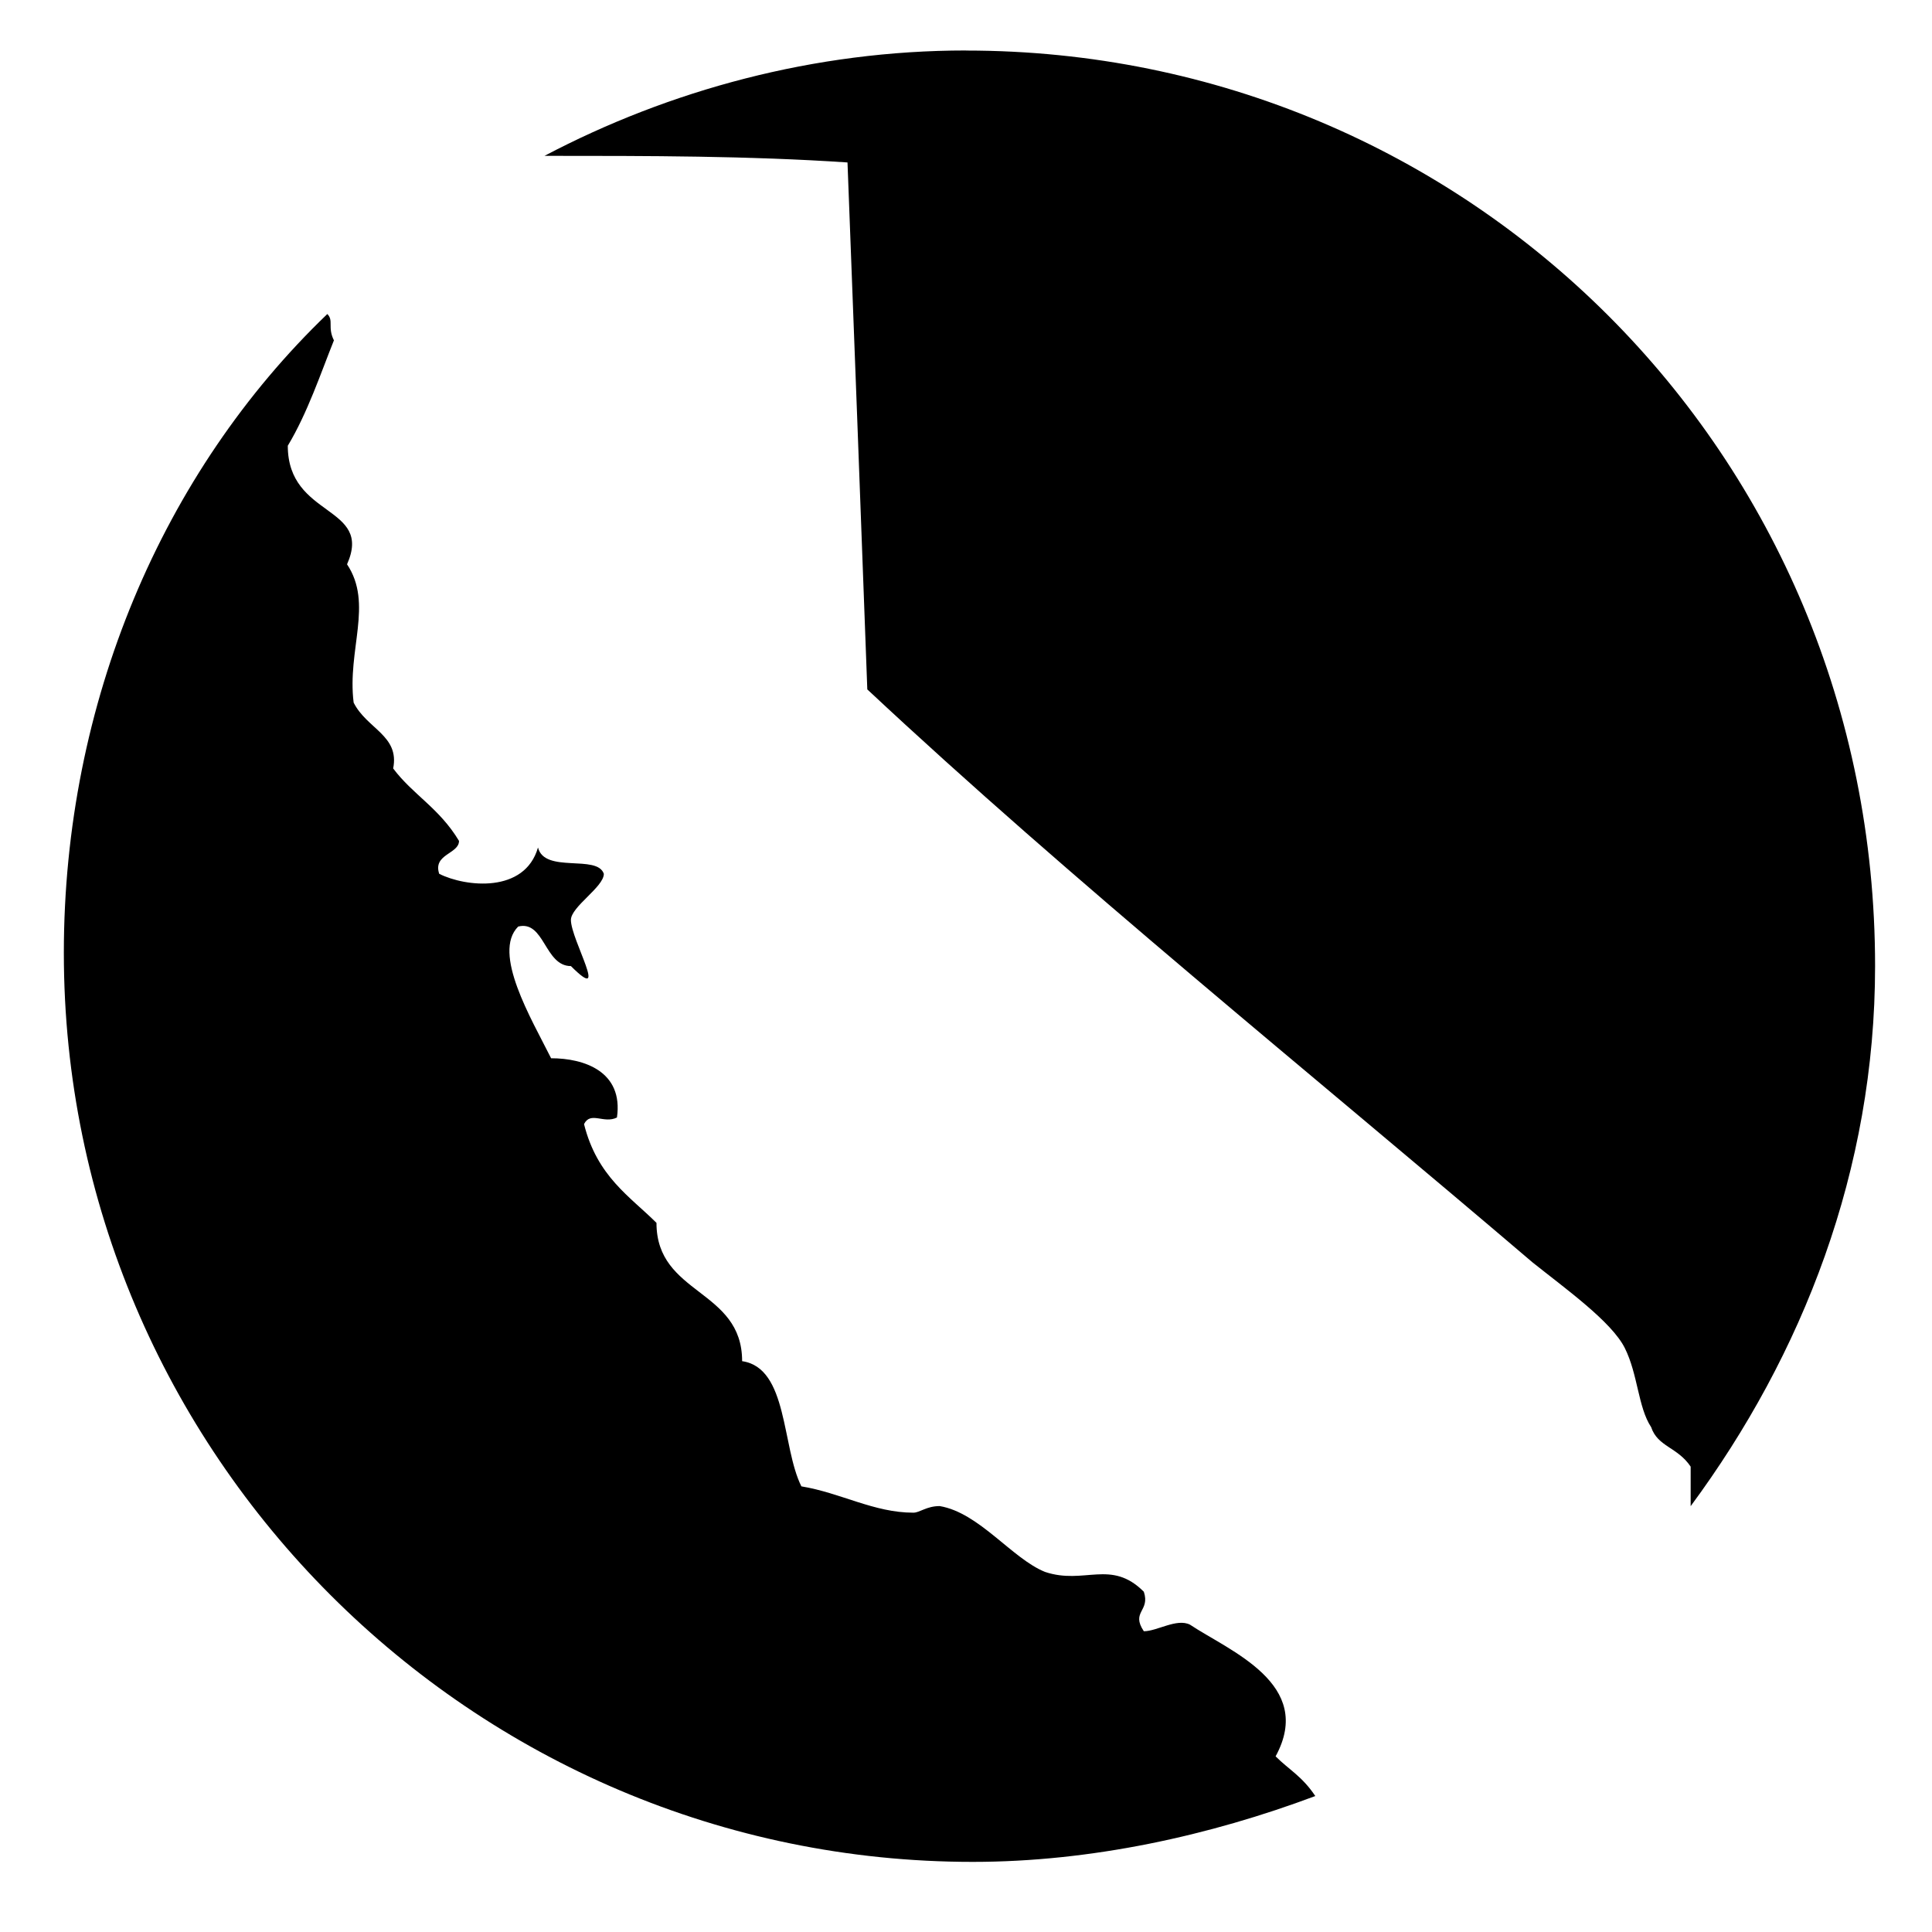 <!-- Generated by IcoMoon.io -->
<svg version="1.1" xmlns="http://www.w3.org/2000/svg" width="24" height="24" viewBox="0 0 24 24">
<title>ca-state</title>
<path d="M12 0.627c-1.882 0-3.682 0.491-5.236 1.309 1.309 0 2.536 0 3.764 0.082 0.082 2.127 0.164 4.336 0.246 6.546 2.536 2.373 5.482 4.746 8.264 7.118 0.409 0.327 0.982 0.736 1.146 1.064s0.164 0.736 0.327 0.982c0.082 0.246 0.327 0.246 0.491 0.491 0 0.164 0 0.327 0 0.491 1.391-1.882 2.291-4.173 2.291-6.709 0-6.382-5.073-11.373-11.291-11.373z"></path>
<path d="M15.846 21.818c0.491-0.9-0.573-1.309-1.064-1.636-0.164-0.082-0.409 0.082-0.573 0.082-0.164-0.246 0.082-0.246 0-0.491-0.409-0.409-0.736-0.082-1.227-0.246-0.409-0.164-0.818-0.736-1.309-0.818-0.164 0-0.246 0.082-0.327 0.082-0.491 0-0.9-0.246-1.391-0.327-0.246-0.491-0.164-1.473-0.736-1.555 0-0.9-1.064-0.818-1.064-1.718-0.327-0.327-0.736-0.573-0.9-1.227 0.082-0.164 0.246 0 0.409-0.082 0.082-0.573-0.409-0.736-0.818-0.736-0.246-0.491-0.736-1.309-0.409-1.636 0.327-0.082 0.327 0.491 0.655 0.491 0.491 0.491 0-0.327 0-0.573 0-0.164 0.409-0.409 0.409-0.573-0.082-0.246-0.736 0-0.818-0.327-0.164 0.573-0.9 0.491-1.227 0.327-0.082-0.246 0.246-0.246 0.246-0.409-0.246-0.409-0.573-0.573-0.818-0.9 0.082-0.409-0.327-0.491-0.491-0.818-0.082-0.655 0.246-1.227-0.082-1.718 0.327-0.736-0.736-0.573-0.736-1.473 0.246-0.409 0.409-0.9 0.573-1.309-0.082-0.164 0-0.246-0.082-0.327-2.046 1.964-3.273 4.827-3.273 7.937 0 6.218 5.073 11.291 11.291 11.291 1.473 0 2.946-0.327 4.255-0.818-0.164-0.246-0.327-0.327-0.491-0.491z"></path>
</svg>
